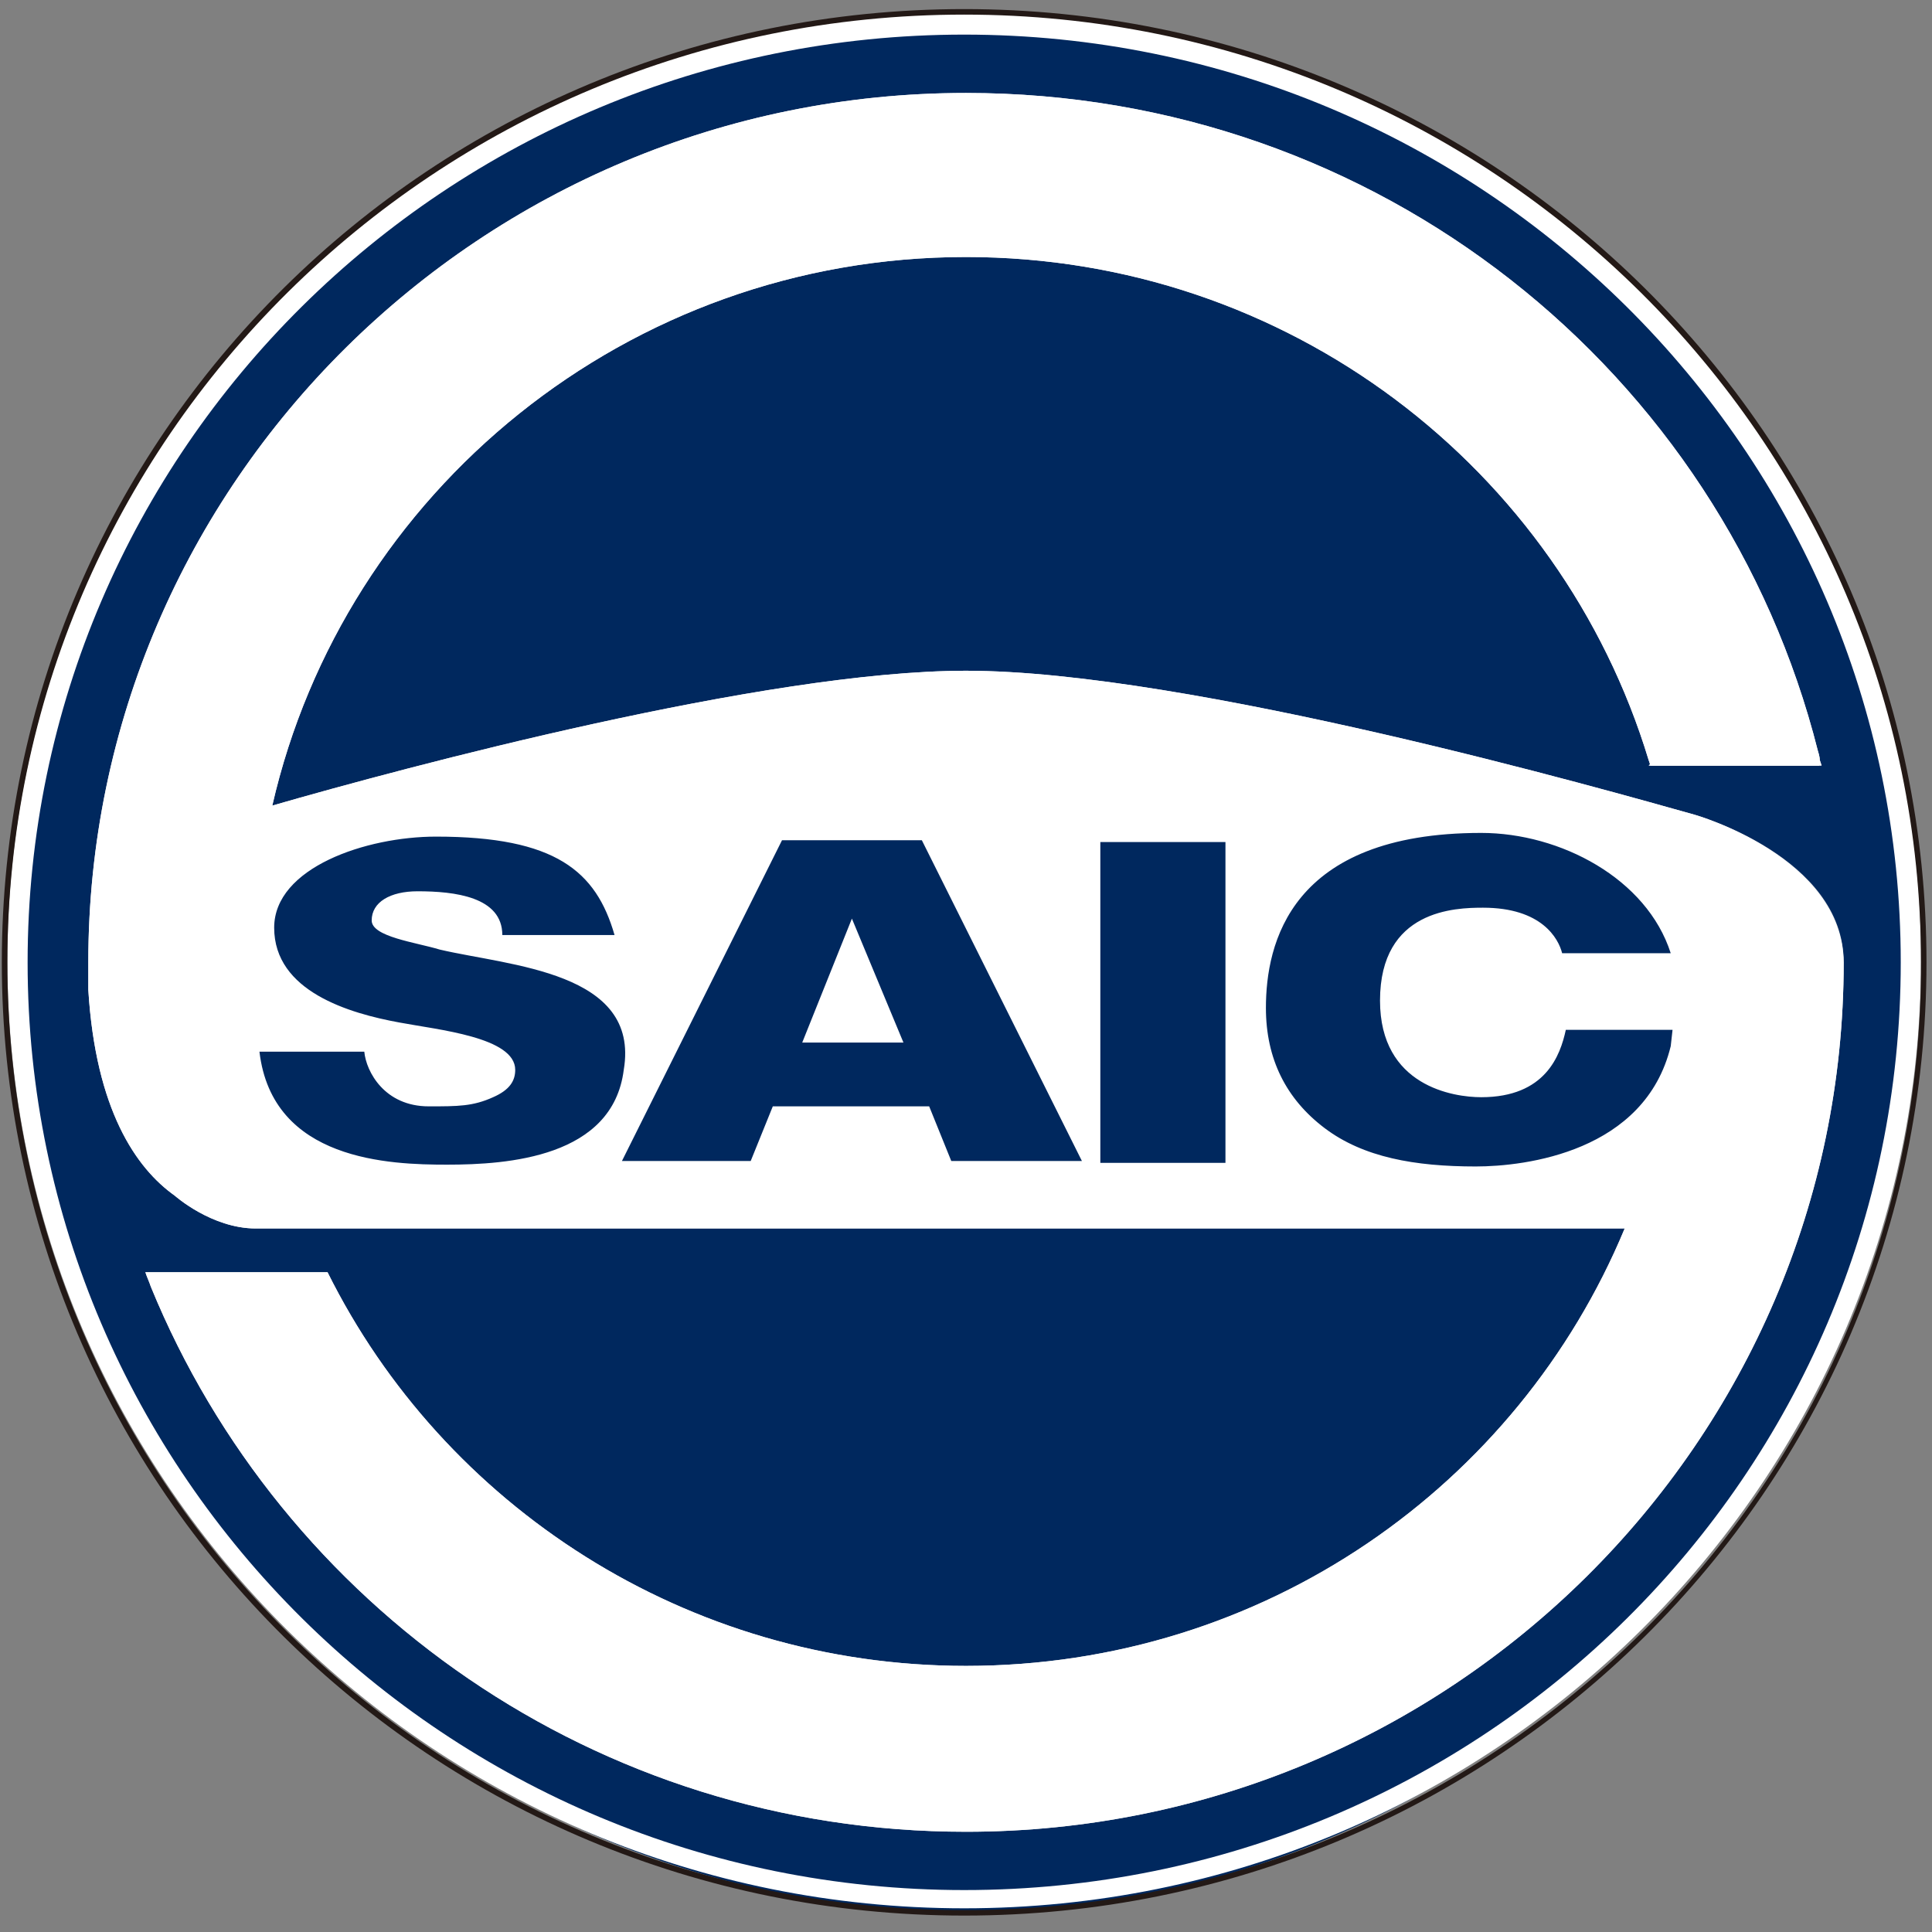 <?xml version="1.0" encoding="UTF-8"?>
<svg width="34px" height="34px" viewBox="0 0 34 34" version="1.1" xmlns="http://www.w3.org/2000/svg" xmlns:xlink="http://www.w3.org/1999/xlink">
    <rect x="0" y="0" width="34" height="34" fill="#808080" stroke="none"/>
    <!-- Generator: Sketch 52.4 (67378) - http://www.bohemiancoding.com/sketch -->
    <title>上汽logo</title>
    <desc>Created with Sketch.</desc>
    <defs>
        <linearGradient x1="24.23%" y1="7.027%" x2="75.751%" y2="92.772%" id="linearGradient-1">
            <stop stop-color="#DDE0DF" offset="0%"></stop>
            <stop stop-color="#EEEEEF" offset="50.3%"></stop>
            <stop stop-color="#DDE0DF" offset="100%"></stop>
        </linearGradient>
    </defs>
    <g id="[交互]imes-web_1218" stroke="none" stroke-width="1" fill="none" fill-rule="evenodd">
        <g id="1-1首页" transform="translate(-18, -15)">
            <g id="top" transform="translate(18, 0)">
                <g id="Group" transform="translate(0, 15)">
                    <g id="上汽logo">
                        <ellipse id="Oval" fill="#00285E" fill-rule="nonzero" transform="translate(16.99, 16.943) rotate(-90) translate(-16.99, -16.943) " cx="16.99" cy="16.943" rx="16.705" ry="16.547"></ellipse>
                        <path d="M29.823,14.338 C28.333,13.921 20.918,11.804 17,11.804 C13.47,11.804 7.124,13.504 4.792,14.177 C6.055,8.66 11.042,4.523 17,4.523 C22.667,4.523 27.459,8.243 29.013,13.375 L29.046,13.472 L32.057,13.472 L32.025,13.375 C32.025,13.311 31.992,13.215 31.992,13.215 C30.309,6.543 24.253,1.636 17,1.636 C8.484,1.636 1.554,8.5 1.554,16.936 C1.554,17.096 1.554,17.257 1.554,17.417 C1.684,19.534 2.396,20.56 3.076,21.042 C3.076,21.042 3.724,21.619 4.501,21.619 C4.598,21.619 4.663,21.619 4.728,21.619 L28.592,21.619 C26.714,26.142 22.246,29.317 17,29.317 C12.078,29.317 7.804,26.494 5.764,22.389 L2.558,22.389 C2.59,22.485 2.623,22.549 2.655,22.645 C4.954,28.258 10.491,32.236 17,32.236 C25.516,32.236 32.446,25.372 32.446,16.936 C32.446,15.075 29.823,14.338 29.823,14.338 Z M29.952,20.721 L3.724,20.721 L3.724,15.813 L6.509,14.209 L25.905,14.209 L29.952,15.525 L29.952,20.721 Z" id="Shape" fill="url(#linearGradient-1)" fill-rule="nonzero"></path>
                        <g id="Group" fill="#FFFFFF" fill-rule="nonzero">
                            <g id="SVGID_11_-link">
                                <path d="M16.968,0.225 C7.674,0.225 0.13,7.698 0.13,16.904 C0.13,26.109 7.674,33.583 16.968,33.583 C26.261,33.583 33.806,26.109 33.806,16.904 C33.838,7.698 26.293,0.225 16.968,0.225 Z M16.968,33.262 C7.869,33.262 0.486,25.949 0.486,16.936 C0.486,7.923 7.869,0.609 16.968,0.609 C26.067,0.609 33.45,7.923 33.45,16.936 C33.45,25.949 26.099,33.262 16.968,33.262 Z" id="SVGID_11_"></path>
                            </g>
                        </g>
                        <path d="M16.968,0.16 C7.61,0.16 0.032,7.666 0.032,16.936 C0.032,26.206 7.61,33.711 16.968,33.711 C26.326,33.711 33.903,26.206 33.903,16.936 C33.903,7.666 26.326,0.16 16.968,0.16 Z M16.968,33.615 C7.674,33.615 0.13,26.142 0.13,16.936 C0.13,7.73 7.674,0.257 16.968,0.257 C26.261,0.257 33.806,7.73 33.806,16.936 C33.838,26.142 26.293,33.615 16.968,33.615 Z" id="Shape" fill="#231916" fill-rule="nonzero"></path>
                        <g id="Group" transform="translate(1.619, 1.925)">
                            <path d="M27.912,12.477 C26.455,12.06 19.202,9.975 15.349,9.975 C11.495,9.975 4.21,12.028 2.785,12.477 C2.72,12.509 2.623,12.542 2.623,12.542 C2.623,12.542 2.623,12.477 2.655,12.445 C3.853,6.575 9.099,2.149 15.381,2.149 C21.177,2.149 26.067,5.902 27.75,11.098 L29.985,11.098 C28.236,4.715 22.375,0.032 15.381,0.032 C7.027,0.032 0.259,6.736 0.259,15.011 C0.259,15.172 0.259,15.332 0.259,15.492 C0.453,19.277 2.59,19.47 3.044,19.47 C3.109,19.47 3.141,19.47 3.141,19.47 L3.368,19.47 C3.368,19.47 3.368,19.47 3.368,19.47 L27.135,19.47 L27.556,19.47 L27.524,19.534 C25.678,24.409 20.918,27.906 15.349,27.906 C10.33,27.906 5.958,25.083 3.821,20.945 L1.457,20.945 C3.756,26.302 9.131,30.023 15.349,30.023 C23.703,30.023 30.47,23.319 30.47,15.043 C30.47,13.215 27.912,12.477 27.912,12.477 Z" id="Shape"></path>
                        </g>
                        <polygon id="Shape" fill="#FFFFFF" fill-rule="nonzero" points="14.118 18.347 15.899 18.347 14.992 16.166"></polygon>
                        <path d="M29.823,14.338 C28.333,13.921 20.918,11.804 17,11.804 C13.47,11.804 7.124,13.504 4.792,14.177 C6.055,8.66 11.042,4.523 17,4.523 C22.667,4.523 27.459,8.243 29.013,13.375 L29.046,13.472 L32.057,13.472 L32.025,13.375 C32.025,13.311 31.992,13.215 31.992,13.215 C30.309,6.543 24.253,1.636 17,1.636 C8.484,1.636 1.554,8.5 1.554,16.936 C1.554,17.096 1.554,17.257 1.554,17.417 C1.684,19.534 2.396,20.56 3.076,21.042 C3.076,21.042 3.724,21.619 4.501,21.619 C4.598,21.619 4.663,21.619 4.728,21.619 L28.592,21.619 C26.714,26.142 22.246,29.317 17,29.317 C12.078,29.317 7.804,26.494 5.764,22.389 L2.558,22.389 C2.59,22.485 2.623,22.549 2.655,22.645 C4.954,28.258 10.491,32.236 17,32.236 C25.516,32.236 32.446,25.372 32.446,16.936 C32.413,15.075 29.823,14.338 29.823,14.338 Z M29.92,20.721 L3.691,20.721 L3.691,15.813 L6.476,14.209 L25.872,14.209 L29.92,15.525 L29.92,20.721 Z" id="Shape" fill="#FFFFFF" fill-rule="nonzero"></path>
                        <path d="M29.531,14.402 C28.074,13.985 20.821,11.9 16.968,11.9 C13.114,11.9 5.829,13.953 4.404,14.402 C4.339,14.434 4.242,14.466 4.242,14.466 C4.242,14.466 4.242,14.402 4.274,14.37 C5.472,8.5 10.718,4.074 17,4.074 C22.796,4.074 27.686,7.826 29.37,13.023 L31.604,13.023 C29.855,6.64 23.994,1.957 17,1.957 C8.646,1.957 1.878,8.66 1.878,16.936 C1.878,17.096 1.878,17.257 1.878,17.417 C2.072,21.202 4.21,21.394 4.663,21.394 C4.728,21.394 4.76,21.394 4.76,21.394 L4.987,21.394 C4.987,21.394 4.987,21.394 4.987,21.394 L28.754,21.394 L29.175,21.394 L29.143,21.458 C27.297,26.334 22.537,29.83 16.968,29.83 C11.949,29.83 7.577,27.008 5.44,22.87 L3.076,22.87 C5.375,28.226 10.75,31.947 16.968,31.947 C25.322,31.947 32.09,25.243 32.09,16.968 C32.09,15.14 29.531,14.402 29.531,14.402 Z M7.869,20.496 C6.865,20.496 4.792,20.432 4.566,18.508 L6.411,18.508 C6.444,18.86 6.768,19.47 7.545,19.47 C8.063,19.47 8.322,19.47 8.678,19.309 C8.97,19.181 9.067,19.021 9.067,18.828 C9.067,18.251 7.707,18.123 7.027,17.994 C6.152,17.834 4.825,17.449 4.825,16.326 C4.825,15.268 6.444,14.723 7.674,14.723 C9.779,14.723 10.491,15.332 10.815,16.455 L8.84,16.455 C8.84,15.781 7.998,15.685 7.35,15.685 C6.865,15.685 6.541,15.877 6.541,16.198 C6.541,16.487 7.318,16.583 7.739,16.711 C8.97,17 11.269,17.096 10.977,18.828 C10.783,20.368 8.937,20.496 7.869,20.496 Z M16.741,20.432 L16.352,19.47 L13.6,19.47 L13.211,20.432 L10.945,20.432 L13.762,14.787 L16.223,14.787 L19.04,20.432 L16.741,20.432 Z M21.566,20.464 L19.364,20.464 L19.364,14.819 L21.566,14.819 L21.566,20.464 Z M29.402,18.411 C28.949,20.272 26.844,20.528 25.97,20.528 C24.901,20.528 23.994,20.368 23.314,19.855 C22.634,19.342 22.278,18.636 22.278,17.738 C22.278,16.615 22.699,14.658 26.067,14.658 C27.459,14.658 28.981,15.46 29.402,16.775 L27.491,16.775 C27.427,16.519 27.135,15.974 26.099,15.974 C25.613,15.974 24.286,16.006 24.286,17.609 C24.286,19.117 25.581,19.309 26.067,19.309 C27.2,19.309 27.459,18.572 27.556,18.123 L29.434,18.123 L29.402,18.411 Z" id="Shape" fill="#FFFFFF" fill-rule="nonzero"></path>
                        <polygon id="Shape" fill="#FFFFFF" fill-rule="nonzero" points="29.013 13.476 32.025 13.476 31.571 13.023 29.337 13.023"></polygon>
                    </g>
                </g>
            </g>
        </g>
    </g>
</svg>
